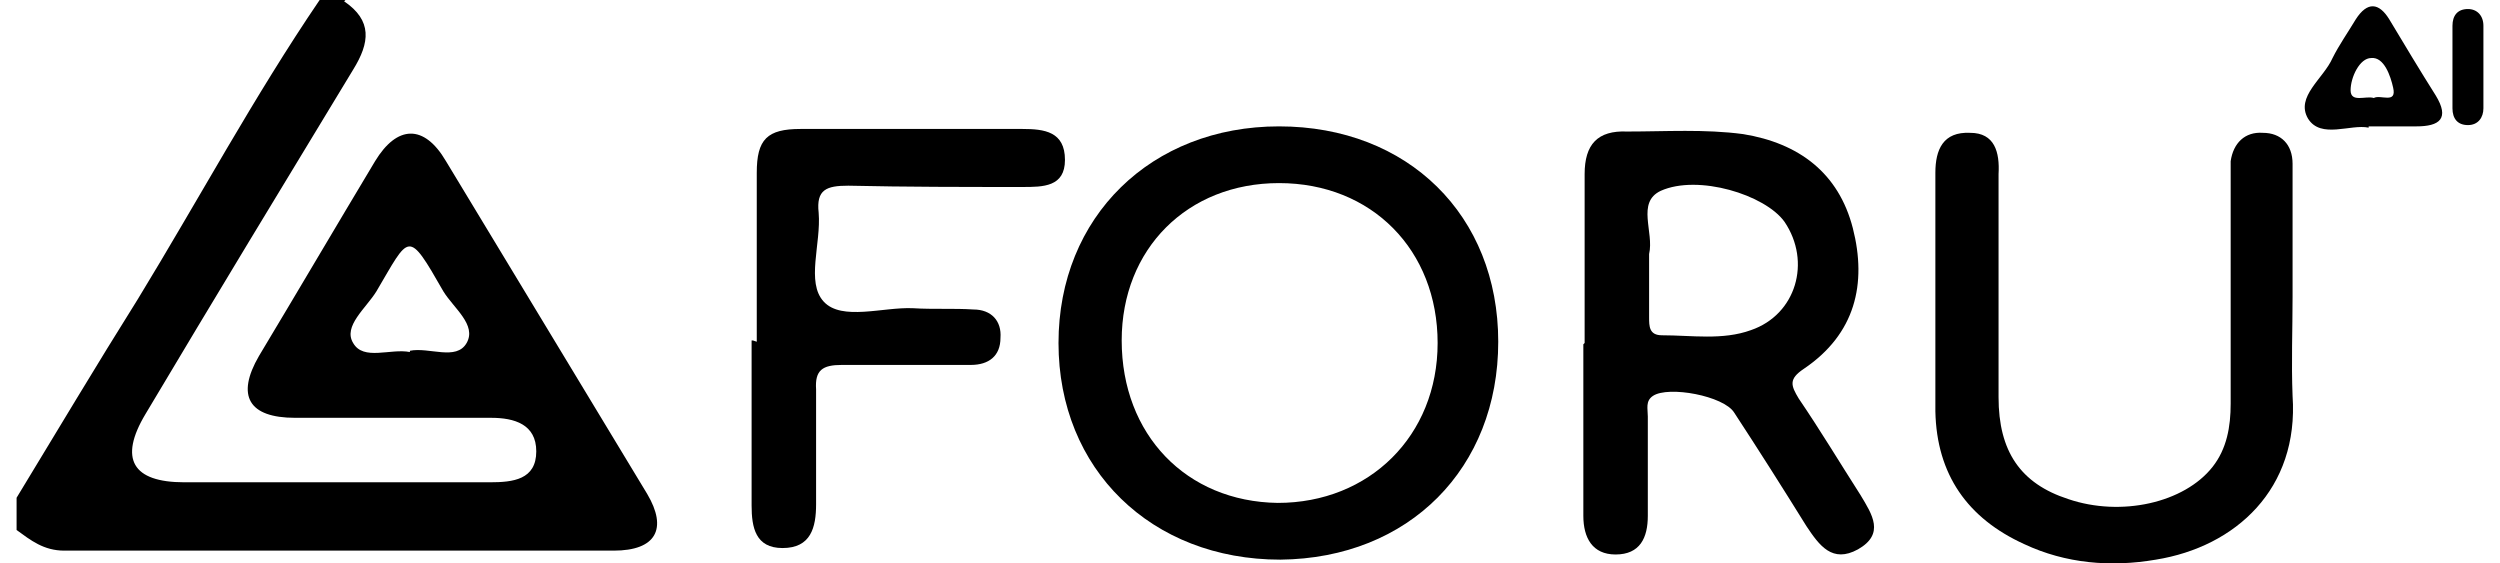 <svg width="142" height="32" viewBox="0 0 142 32" fill="none" xmlns="http://www.w3.org/2000/svg">
<g id="ForuAI" clip-path="url(#clip0_2232_535)">
<path id="Vector" d="M19.546 0.074C21.158 1.172 21.011 2.418 20.059 3.956C16.104 10.474 12.149 16.993 8.267 23.512C6.729 26.075 7.534 27.394 10.464 27.394C16.25 27.394 22.037 27.394 27.823 27.394C29.141 27.394 30.46 27.247 30.46 25.636C30.46 24.098 29.215 23.732 27.896 23.732C24.161 23.732 20.498 23.732 16.763 23.732C14.126 23.732 13.394 22.486 14.712 20.216C16.91 16.554 19.107 12.818 21.304 9.156C22.549 7.105 24.087 7.032 25.332 9.156C29.141 15.455 32.95 21.754 36.759 28.053C37.931 30.03 37.271 31.276 34.854 31.276C24.454 31.276 14.053 31.276 3.652 31.276C2.481 31.276 1.748 30.69 0.942 30.104C0.942 29.518 0.942 28.932 0.942 28.273C3.213 24.537 5.483 20.729 7.827 16.993C11.27 11.353 14.419 5.494 18.155 0H19.619L19.546 0.074ZM23.282 19.923C24.38 19.703 25.919 20.509 26.504 19.483C27.09 18.458 25.772 17.506 25.186 16.554C23.135 12.965 23.282 13.331 21.377 16.554C20.791 17.506 19.473 18.531 20.059 19.483C20.645 20.509 22.183 19.776 23.282 19.996V19.923Z" fill="black"/>
<path id="Vector_2" d="M85.1 19.409C85.1 26.587 80.046 31.714 72.722 31.788C65.397 31.788 60.123 26.661 60.123 19.483C60.123 12.305 65.397 7.178 72.648 7.178C79.973 7.178 85.1 12.232 85.1 19.409ZM63.712 19.336C63.712 24.683 67.375 28.492 72.575 28.565C77.775 28.565 81.657 24.756 81.657 19.483C81.657 14.209 77.922 10.4 72.648 10.4C67.448 10.4 63.712 14.136 63.712 19.336Z" fill="black"/>
<path id="Vector_3" d="M90.007 19.483C90.007 16.26 90.007 13.111 90.007 9.888C90.007 8.204 90.739 7.398 92.424 7.471C94.621 7.471 96.819 7.325 99.016 7.618C102.165 8.13 104.436 9.815 105.242 12.964C106.047 16.114 105.388 18.97 102.458 20.948C101.579 21.534 101.726 21.9 102.165 22.633C103.41 24.464 104.509 26.295 105.681 28.126C106.34 29.225 107.073 30.323 105.535 31.202C104.07 32.008 103.337 30.982 102.605 29.884C101.286 27.76 99.895 25.562 98.503 23.438C97.917 22.486 94.768 21.9 93.889 22.486C93.449 22.779 93.596 23.219 93.596 23.658C93.596 25.562 93.596 27.393 93.596 29.298C93.596 30.543 93.156 31.495 91.765 31.495C90.446 31.495 89.934 30.543 89.934 29.298C89.934 26.075 89.934 22.779 89.934 19.556L90.007 19.483ZM93.669 14.796C93.669 15.894 93.669 16.993 93.669 18.018C93.669 18.531 93.669 19.044 94.401 19.044C96.086 19.044 97.844 19.337 99.455 18.751C102.019 17.872 102.898 14.869 101.36 12.598C100.261 11.06 96.452 9.888 94.328 10.84C92.937 11.5 93.962 13.184 93.669 14.429C93.669 14.576 93.669 14.649 93.669 14.796Z" fill="black"/>
<path id="Vector_4" d="M130.218 16.847C130.218 18.751 130.144 20.582 130.218 22.486C130.584 27.76 126.995 31.056 122.454 31.788C119.89 32.228 117.327 32.008 114.983 30.909C111.76 29.445 110.002 26.954 109.929 23.365C109.929 18.824 109.929 14.283 109.929 9.815C109.929 8.497 110.369 7.471 111.907 7.545C113.298 7.545 113.591 8.643 113.518 9.888C113.518 14.136 113.518 18.311 113.518 22.56C113.518 25.636 114.763 27.467 117.473 28.346C120.476 29.371 124.065 28.566 125.677 26.515C126.482 25.489 126.702 24.244 126.702 22.926C126.702 18.824 126.702 14.723 126.702 10.621C126.702 10.108 126.702 9.669 126.702 9.156C126.849 8.131 127.508 7.471 128.533 7.545C129.559 7.545 130.218 8.204 130.218 9.302C130.218 11.866 130.218 14.356 130.218 16.92V16.847Z" fill="black"/>
<path id="Vector_5" d="M42.984 19.41C42.984 16.187 42.984 13.038 42.984 9.815C42.984 7.911 43.57 7.325 45.475 7.325C49.65 7.325 53.898 7.325 58.073 7.325C59.318 7.325 60.49 7.471 60.49 9.083C60.49 10.621 59.245 10.621 58.073 10.621C54.777 10.621 51.481 10.621 48.185 10.547C46.94 10.547 46.354 10.767 46.5 12.086C46.647 13.843 45.768 16.041 46.793 17.139C47.819 18.238 50.162 17.432 51.847 17.506C53.019 17.579 54.191 17.506 55.289 17.579C56.315 17.579 56.901 18.238 56.827 19.19C56.827 20.216 56.168 20.728 55.143 20.728C52.726 20.728 50.309 20.728 47.819 20.728C46.72 20.728 46.28 21.021 46.354 22.12C46.354 24.317 46.354 26.441 46.354 28.639C46.354 29.957 46.061 31.129 44.449 31.129C42.911 31.129 42.691 29.957 42.691 28.712C42.691 25.562 42.691 22.413 42.691 19.337C42.691 19.337 42.691 19.337 42.765 19.337L42.984 19.41Z" fill="black"/>
<path id="Vector_6" d="M134.539 7.251C133.514 7.032 131.829 7.91 131.097 6.739C130.365 5.493 131.976 4.468 132.489 3.296C132.855 2.564 133.368 1.831 133.807 1.099C134.466 0.073 135.125 0.147 135.711 1.099C136.59 2.564 137.469 4.029 138.348 5.42C139.154 6.739 138.568 7.178 137.249 7.178C136.37 7.178 135.565 7.178 134.539 7.178V7.251ZM134.832 5.567C135.199 5.347 136.151 5.933 135.931 4.981C135.785 4.322 135.418 3.223 134.686 3.296C134.027 3.296 133.514 4.395 133.514 5.127C133.514 5.86 134.393 5.42 134.832 5.567Z" fill="black"/>
<path id="Vector_7" d="M139.3 3.809C139.3 3.003 139.3 2.271 139.3 1.465C139.3 0.879 139.593 0.513 140.179 0.513C140.691 0.513 141.058 0.879 141.058 1.465C141.058 3.003 141.058 4.541 141.058 6.152C141.058 6.665 140.765 7.105 140.179 7.105C139.593 7.105 139.3 6.738 139.3 6.152C139.3 5.347 139.3 4.614 139.3 3.809Z" fill="black"/>
</g>
<defs>
<clipPath id="clip0_2232_535">
<rect width="140.115" height="32" fill="white" transform="translate(0.942 0)"/>
</clipPath>
</defs>
</svg>
